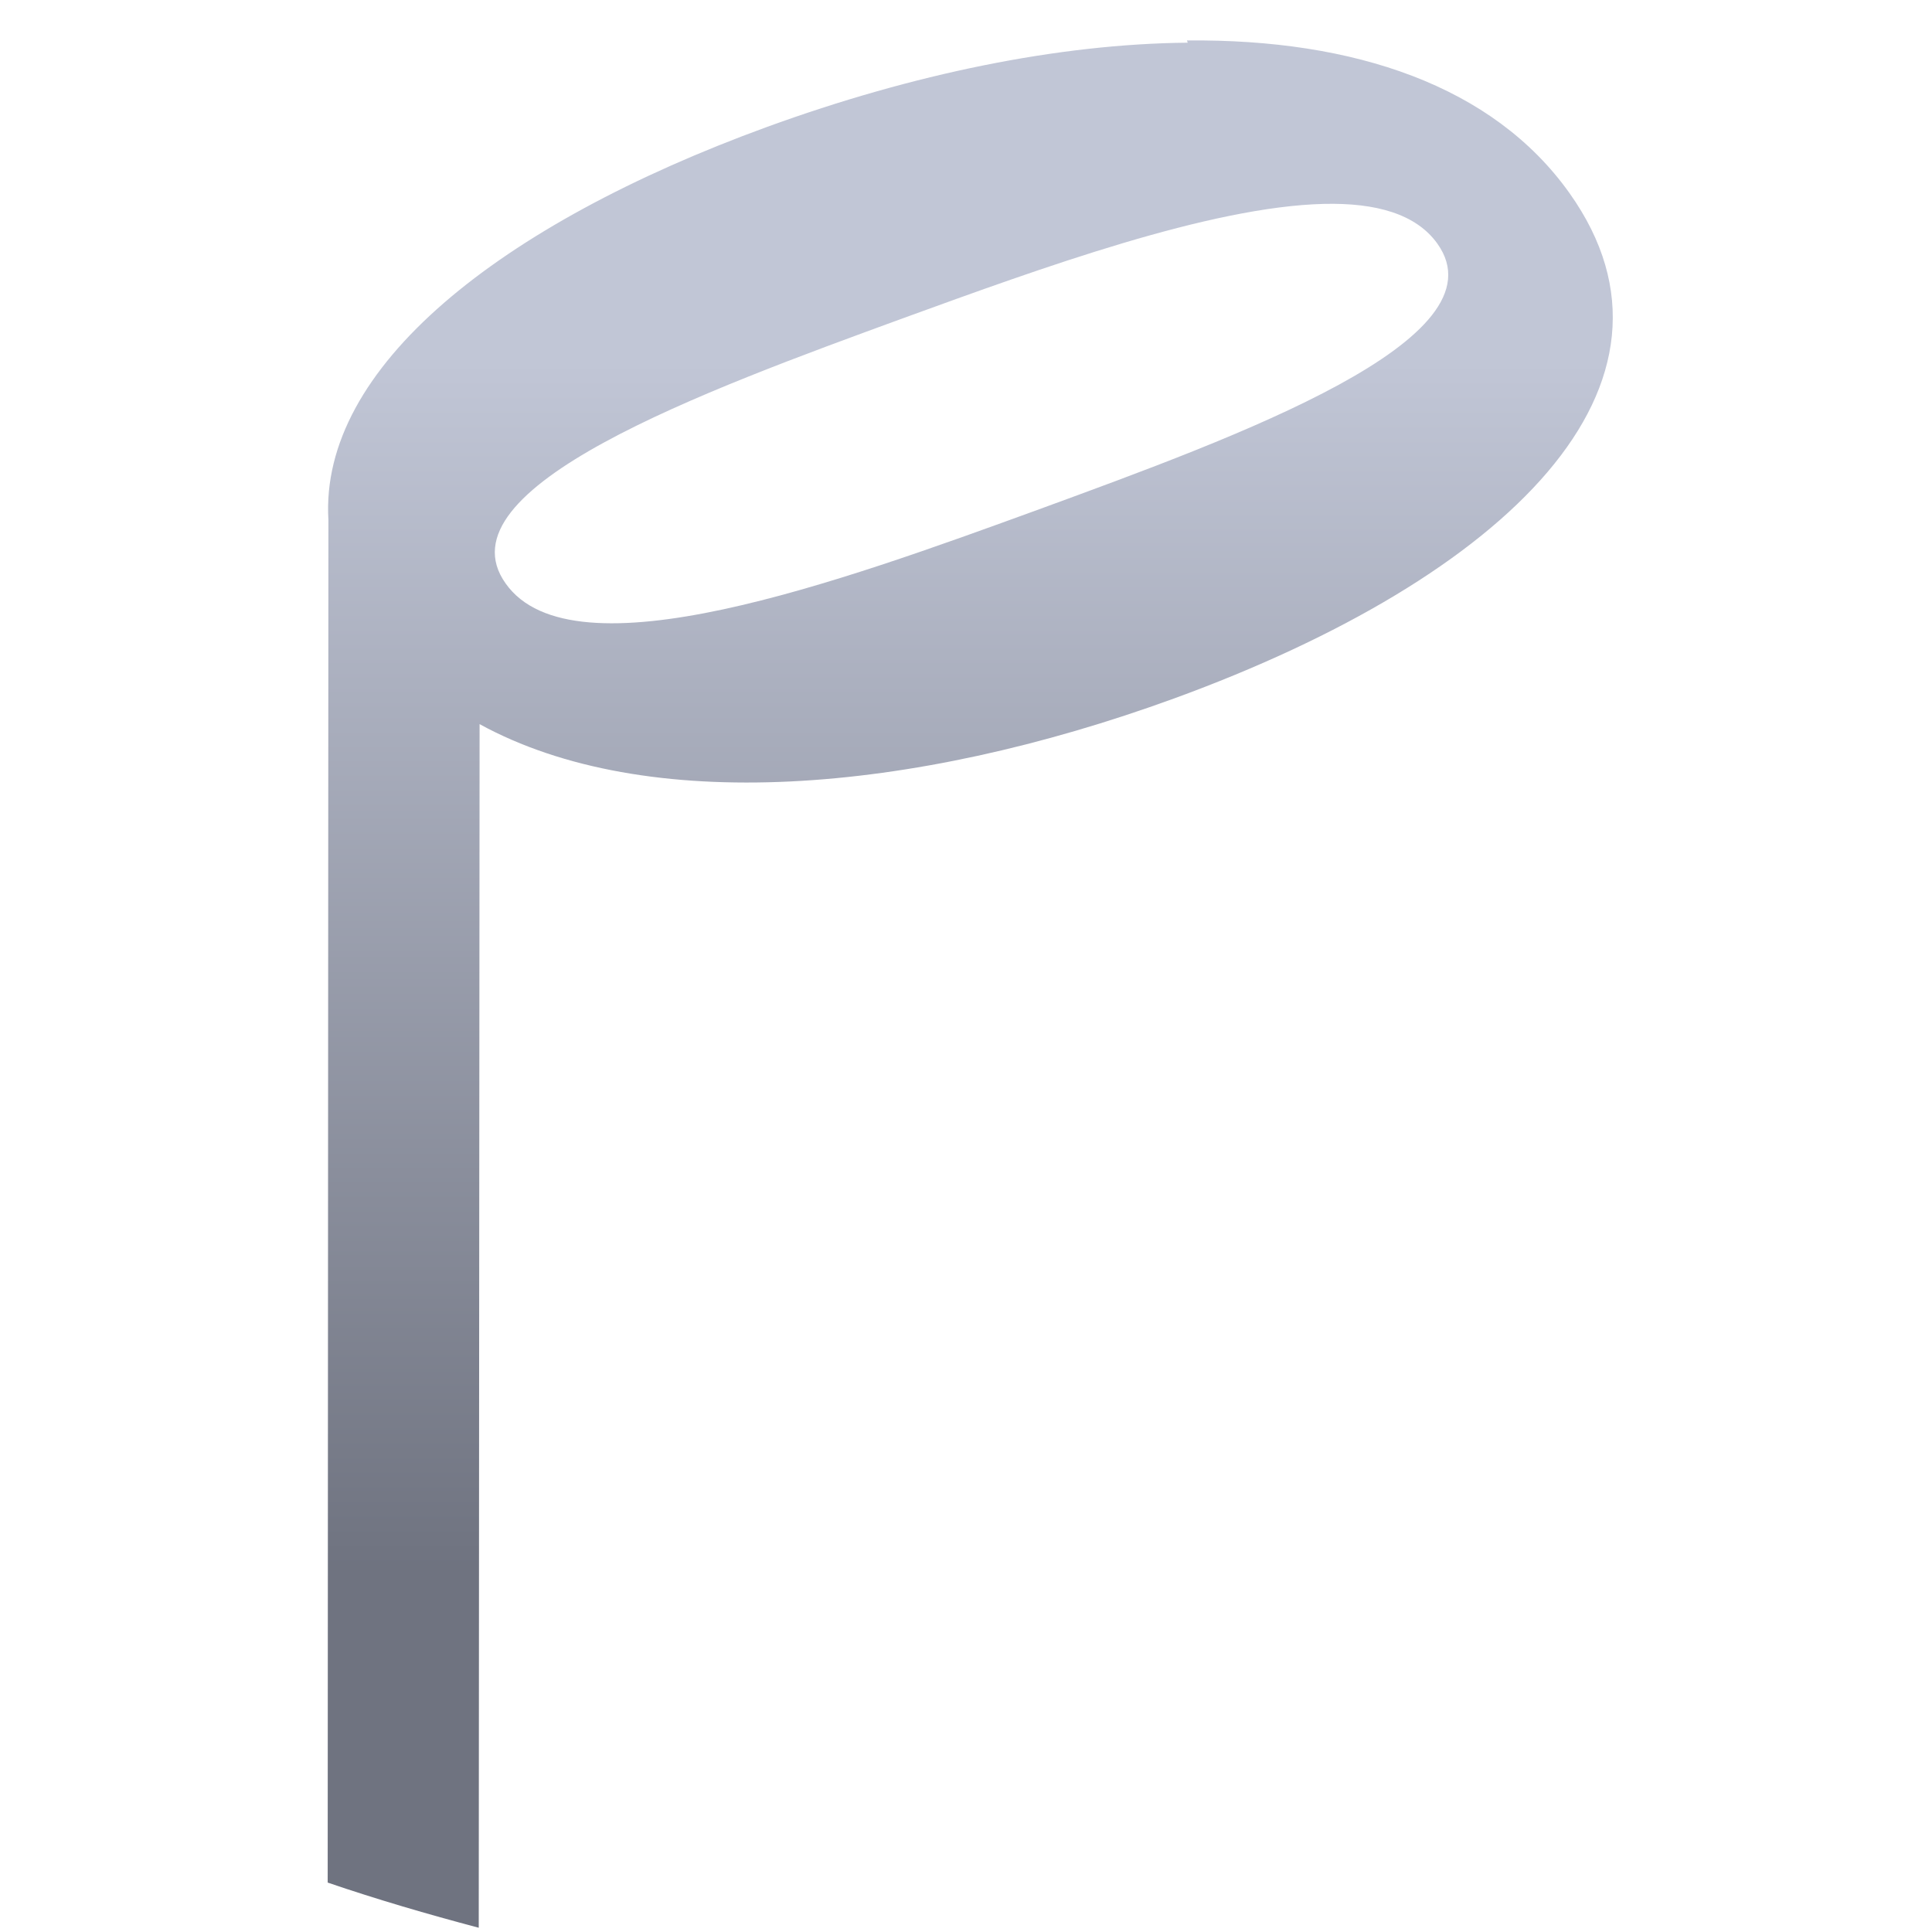 <svg xmlns="http://www.w3.org/2000/svg" xmlns:xlink="http://www.w3.org/1999/xlink" width="64" height="64" viewBox="0 0 64 64" version="1.1"><defs><linearGradient id="linear0" gradientUnits="userSpaceOnUse" x1="0" y1="0" x2="0" y2="1" gradientTransform="matrix(70.847,0,0,39.849,6.155,12.037)"><stop offset="0" style="stop-color:#c1c6d6;stop-opacity:1;"/><stop offset="1" style="stop-color:#6f7380;stop-opacity:1;"/></linearGradient></defs><g id="surface1"><path style=" stroke:none;fill-rule:nonzero;fill:url(#linear0);" d="M 39.344 1.414 C 35.066 1.453 30.23 2.449 25.402 4.207 C 16.539 7.441 10.578 12.18 10.879 17.223 L 10.855 62.363 C 12.48 62.918 14.16 63.41 15.859 63.859 L 15.887 23.988 C 21.395 27.004 30.156 26.32 38.895 23.137 C 49.91 19.117 56.496 12.738 51.992 6.398 C 49.461 2.836 44.855 1.289 39.344 1.34 L 39.32 1.34 Z M 43.852 6.754 L 43.863 6.754 C 45.578 6.715 46.914 7.086 47.617 8.074 C 49.867 11.234 41.035 14.449 34.422 16.871 C 27.816 19.277 18.98 22.492 16.75 19.328 C 14.5 16.168 23.309 12.957 29.945 10.531 C 34.5 8.875 40.082 6.844 43.863 6.754 Z M 43.852 6.754 "/></g></svg>
